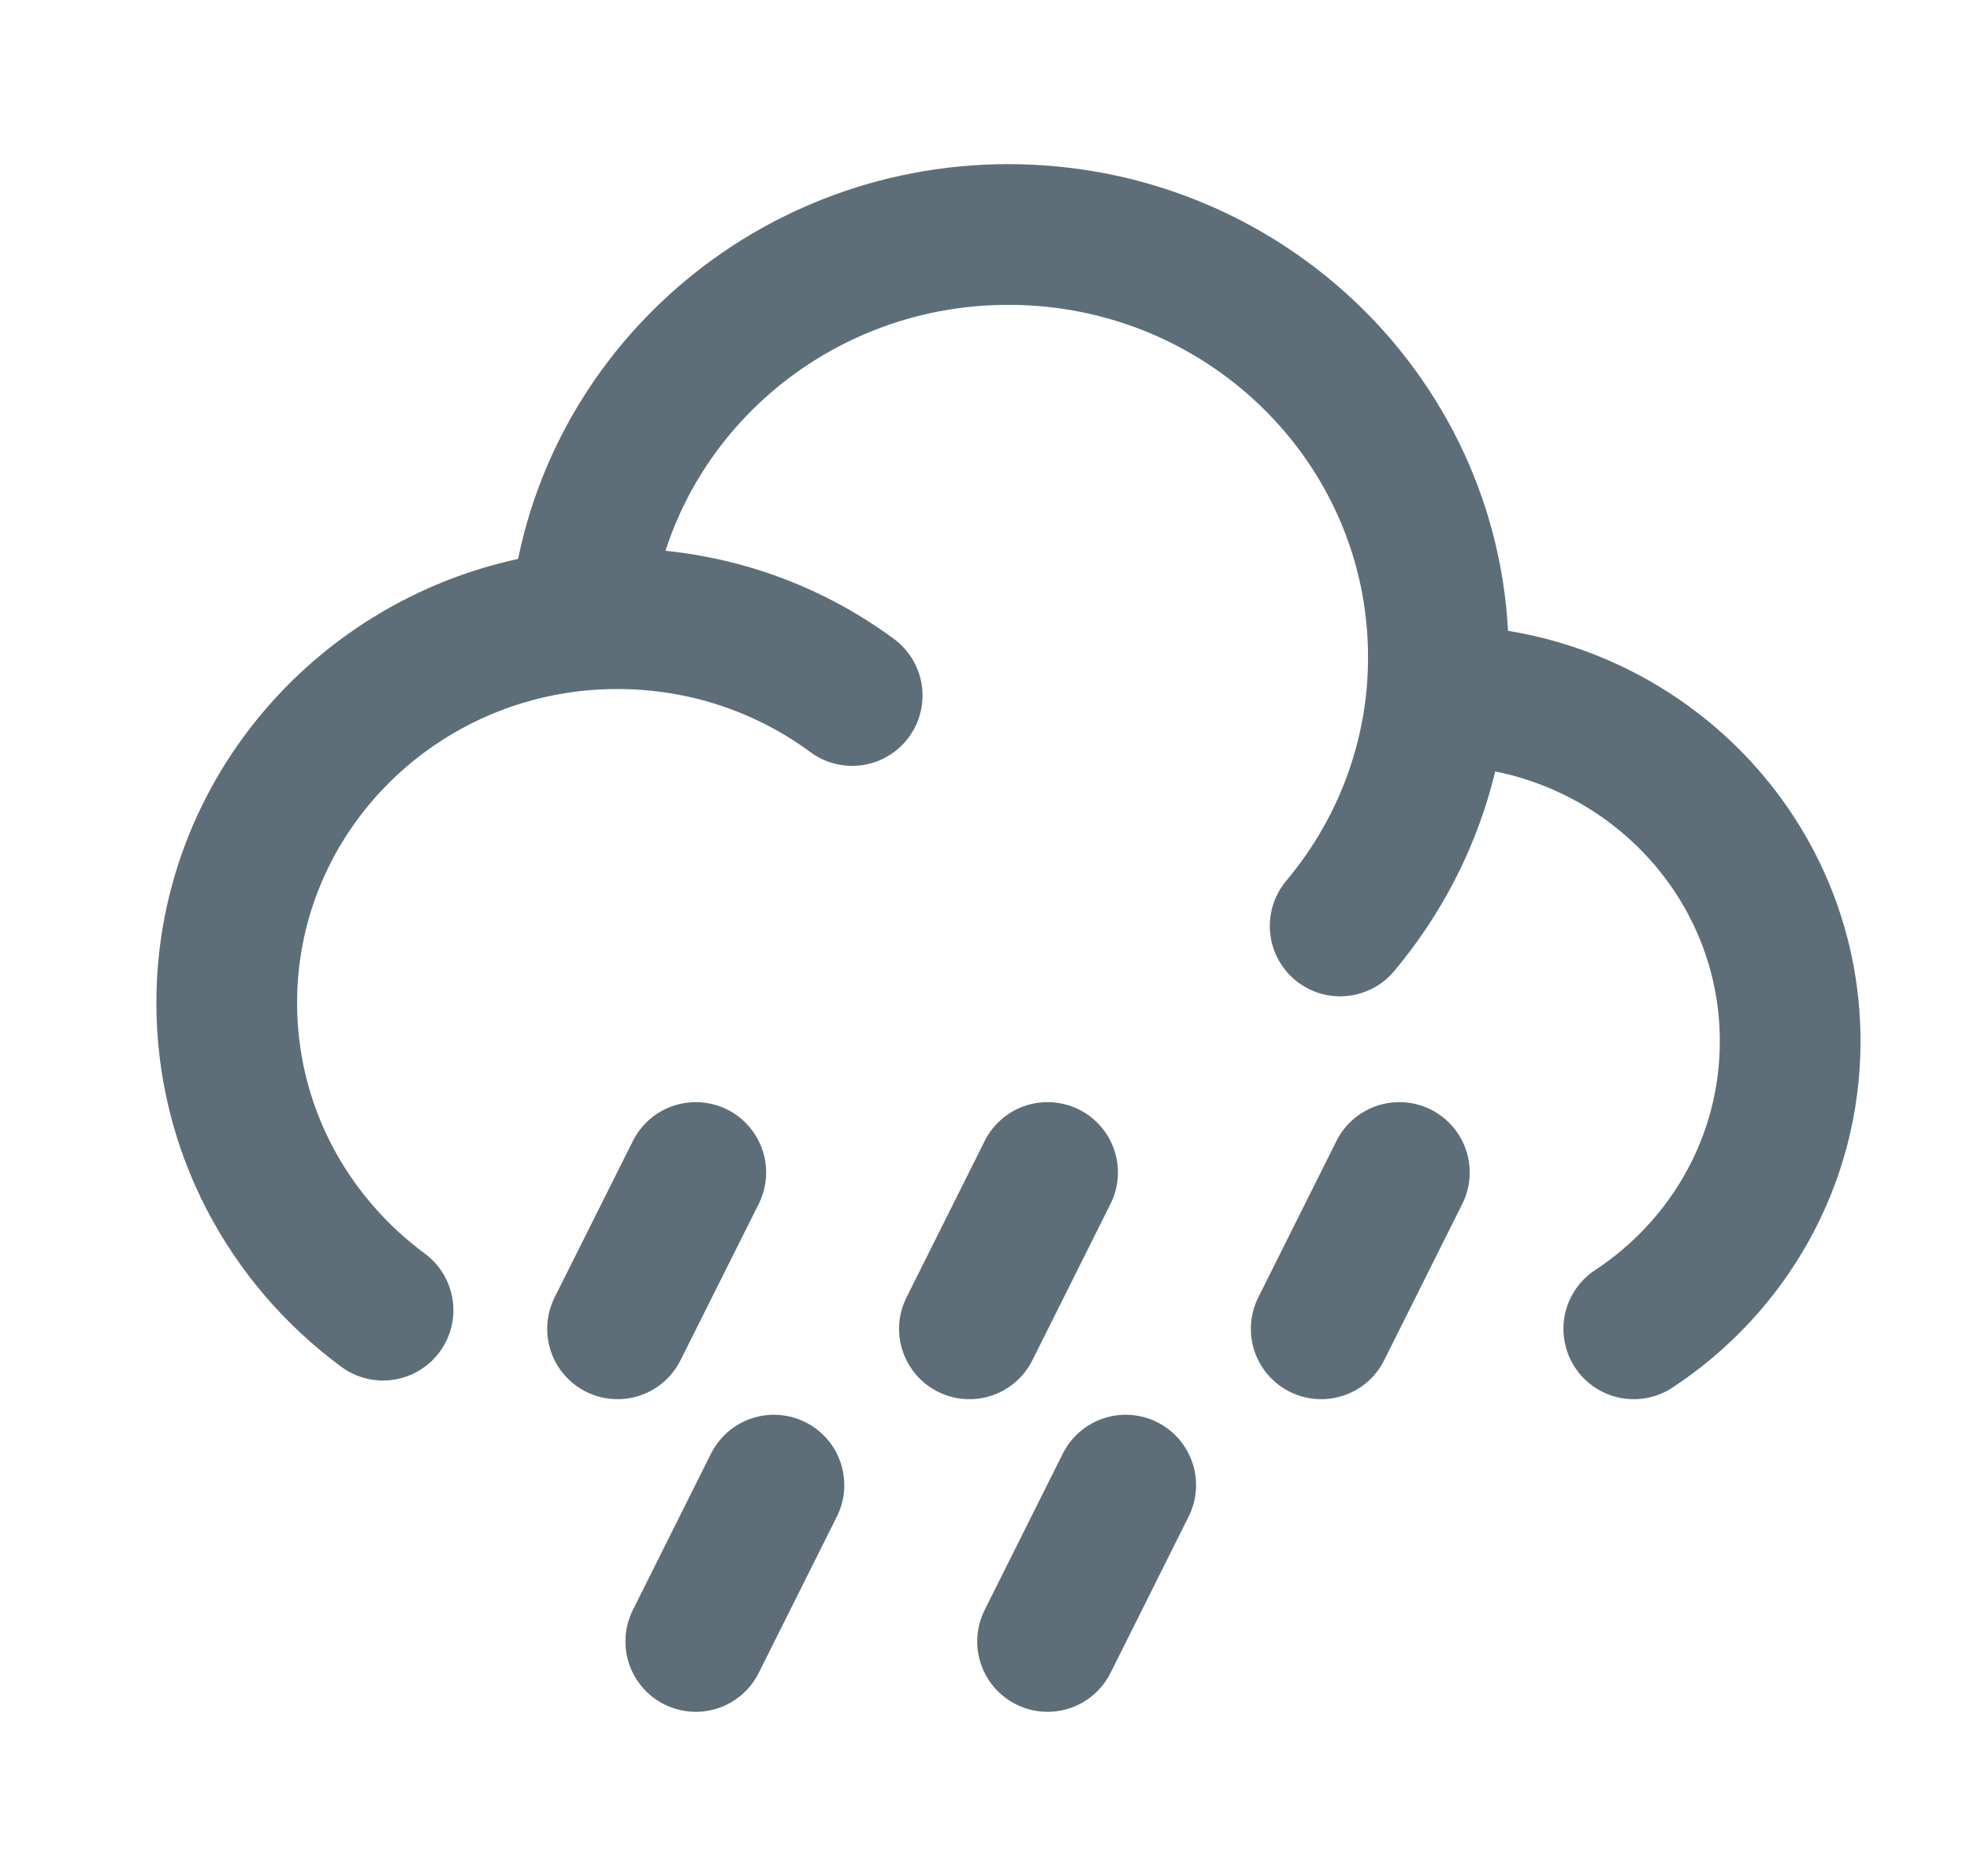 <svg width="21" height="20" viewBox="0 0 21 20" fill="none" xmlns="http://www.w3.org/2000/svg">
<path d="M11.167 12.5L10.334 14.167M14.917 12.5L14.084 14.167M12 15.833L11.167 17.5M7.417 12.5L6.583 14.167M8.25 15.833L7.417 17.5" stroke="#5E6E78" stroke-width="1.5" stroke-linecap="round" stroke-linejoin="round"/>
<path d="M15.315 7.415L15.333 7.415C17.404 7.415 19.083 9.065 19.083 11.101C19.083 12.379 18.422 13.505 17.416 14.167M15.315 7.415C15.327 7.28 15.333 7.143 15.333 7.005C15.333 4.517 13.281 2.5 10.75 2.5C8.353 2.5 6.385 4.309 6.184 6.614M15.315 7.415C15.229 8.344 14.857 9.192 14.286 9.872M6.184 6.614C4.07 6.812 2.417 8.562 2.417 10.692C2.417 12.031 3.071 13.221 4.083 13.968M6.184 6.614C6.315 6.602 6.448 6.596 6.583 6.596C7.521 6.596 8.387 6.901 9.084 7.415" stroke="#5E6E78" stroke-width="1.5" stroke-linecap="round" stroke-linejoin="round"/>
</svg>
